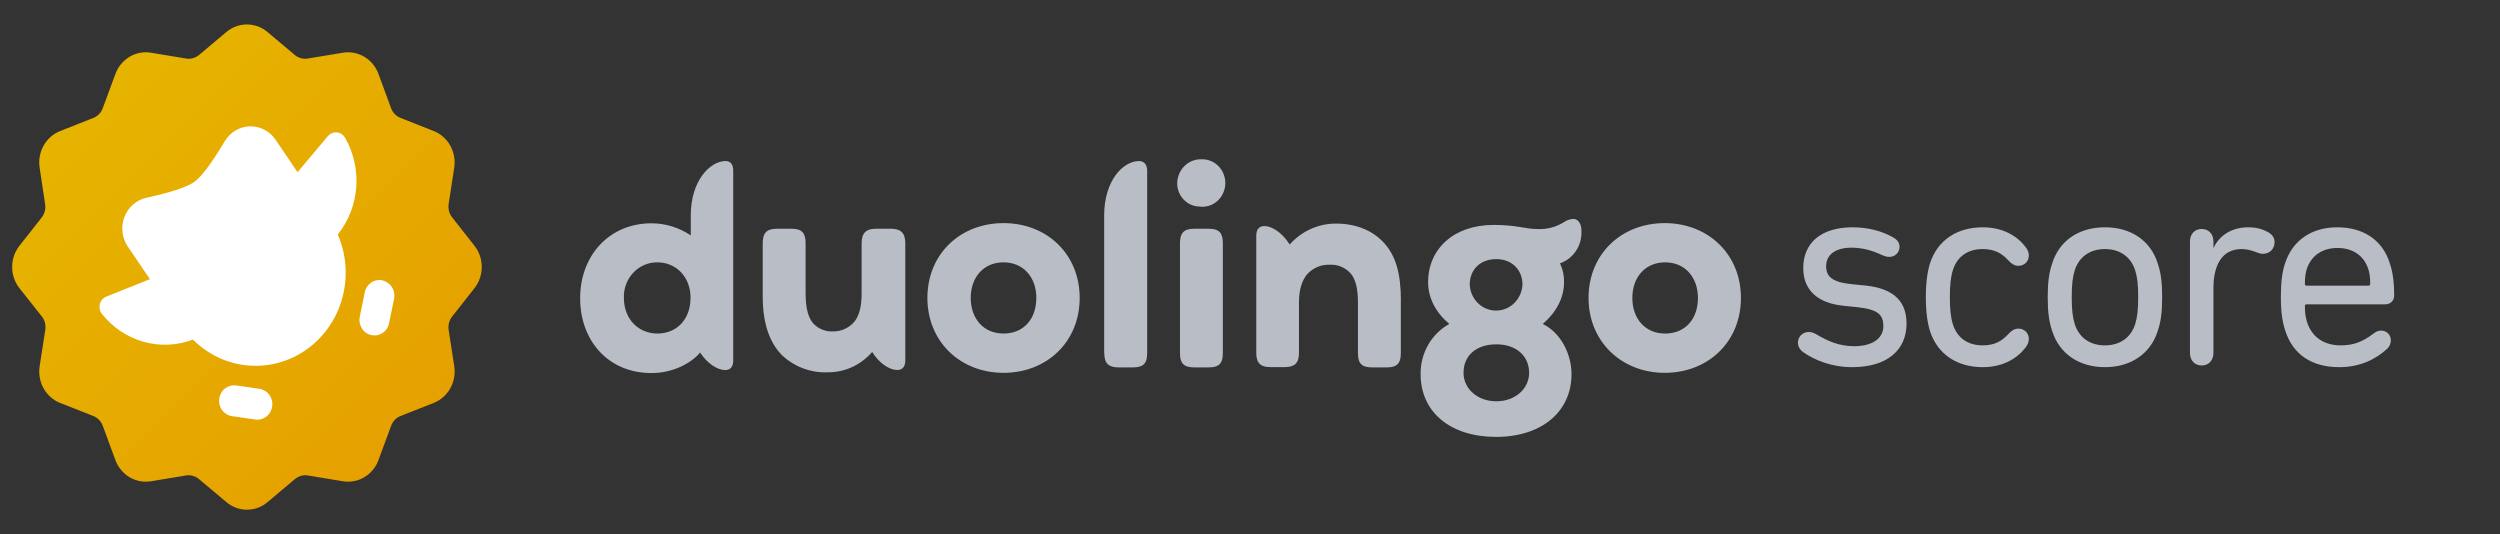 <?xml version="1.0" encoding="UTF-8" standalone="no"?>
<svg
   xmlns:dc="http://purl.org/dc/elements/1.1/"
   xmlns:cc="http://creativecommons.org/ns#"
   xmlns:rdf="http://www.w3.org/1999/02/22-rdf-syntax-ns#"
   xmlns:svg="http://www.w3.org/2000/svg"
   xmlns="http://www.w3.org/2000/svg"
   xmlns:sodipodi="http://sodipodi.sourceforge.net/DTD/sodipodi-0.dtd"
   xmlns:inkscape="http://www.inkscape.org/namespaces/inkscape"
   inkscape:version="1.0 (4035a4fb49, 2020-05-01)"
   sodipodi:docname="duolingo-score.svg"
   id="svg26"
   version="1.1"
   fill="none"
   viewBox="0 0 206 44"
   height="44"
   width="206">
  <rect x="0" y="0" width="206" height="44" fill="#333333" stroke="none"/>
  <sodipodi:namedview
     inkscape:current-layer="svg26"
     inkscape:window-maximized="1"
     inkscape:window-y="-8"
     inkscape:window-x="-8"
     inkscape:cy="3.326742"
     inkscape:cx="104.62968"
     inkscape:zoom="3.4977758"
     showgrid="false"
     id="namedview28"
     inkscape:window-height="745"
     inkscape:window-width="1366"
     inkscape:pageshadow="2"
     inkscape:pageopacity="0"
     guidetolerance="10"
     gridtolerance="10"
     objecttolerance="10"
     borderopacity="1"
     bordercolor="#666666"
     pagecolor="#ffffff" />
  <path
     d="M 98.953 13.125 C 98.445 13.121 97.955 13.326 97.59 13.691 C 97.225 14.057 97.014 14.557 97.002 15.082 C 96.997 15.583 97.181 16.064 97.516 16.426 C 97.851 16.787 98.309 17 98.793 17.016 C 99.053 17.056 99.319 17.04 99.572 16.969 C 99.826 16.897 100.062 16.771 100.266 16.6 C 100.47 16.429 100.636 16.216 100.756 15.975 C 100.876 15.733 100.947 15.47 100.963 15.199 C 100.978 14.928 100.939 14.657 100.848 14.402 C 100.757 14.148 100.617 13.916 100.434 13.721 C 100.251 13.526 100.03 13.372 99.787 13.27 C 99.544 13.167 99.282 13.117 99.02 13.125 L 98.953 13.125 z M 59.795 13.271 C 58.511 13.271 56.92 14.889 56.92 17.742 L 56.92 19.398 C 55.956 18.747 54.828 18.399 53.676 18.4 C 50.237 18.4 47.805 21.022 47.805 24.57 C 47.805 28.119 50.162 30.74 53.676 30.74 C 55.427 30.74 56.939 29.949 57.688 29.047 C 58.29 29.975 59.146 30.494 59.746 30.494 C 60.146 30.494 60.418 30.262 60.418 29.703 L 60.418 14.057 C 60.418 13.54 60.176 13.266 59.795 13.271 z M 93.859 13.271 C 92.535 13.271 90.984 14.889 90.984 17.742 L 90.984 29.102 L 90.994 29.102 C 90.994 29.968 91.368 30.27 92.174 30.275 L 93.352 30.275 C 94.195 30.275 94.527 29.959 94.527 29.102 L 94.527 14.062 C 94.527 13.551 94.259 13.271 93.859 13.271 z M 129.645 18.041 C 129.379 18.055 129.12 18.14 128.895 18.287 C 128.248 18.702 127.493 18.906 126.732 18.873 C 125.607 18.873 125.034 18.533 123.08 18.533 C 119.76 18.533 117.676 20.538 117.676 23.254 C 117.676 24.564 118.315 25.766 119.426 26.693 C 118.701 27.09 118.098 27.686 117.68 28.416 C 117.262 29.146 117.047 29.98 117.059 30.828 C 117.059 33.969 119.52 36 123.275 36 C 127.029 36 129.492 33.927 129.492 30.828 C 129.492 29.177 128.609 27.417 127.125 26.693 C 128.206 25.769 128.877 24.564 128.877 23.254 C 128.89 22.715 128.774 22.18 128.541 21.697 C 129.077 21.515 129.54 21.156 129.859 20.676 C 130.179 20.195 130.339 19.62 130.312 19.037 C 130.312 18.492 130.086 18.041 129.645 18.041 z M 82.691 18.385 C 79.121 18.385 76.418 20.935 76.418 24.551 C 76.418 28.141 79.121 30.721 82.691 30.721 C 86.262 30.721 88.965 28.166 88.965 24.551 C 88.965 20.935 86.262 18.385 82.691 18.385 z M 137.17 18.385 C 133.599 18.385 130.896 20.935 130.896 24.551 C 130.896 28.141 133.61 30.721 137.18 30.721 C 140.751 30.721 143.453 28.166 143.453 24.551 C 143.453 20.935 140.74 18.385 137.17 18.385 z M 110.082 18.424 C 109.366 18.421 108.658 18.573 108.002 18.869 C 107.345 19.166 106.755 19.6 106.27 20.145 C 105.64 19.147 104.787 18.627 104.184 18.627 C 103.787 18.627 103.516 18.861 103.516 19.42 L 103.516 29.078 C 103.516 29.939 103.88 30.25 104.691 30.25 L 105.859 30.25 C 106.662 30.25 107.035 29.939 107.035 29.078 L 107.035 24.887 C 107.035 23.847 107.303 23.083 107.703 22.605 C 107.939 22.343 108.228 22.137 108.549 22 C 108.87 21.863 109.216 21.8 109.562 21.814 C 109.9 21.792 110.24 21.853 110.551 21.99 C 110.862 22.128 111.137 22.338 111.355 22.605 C 111.722 23.083 111.895 23.848 111.895 24.912 L 111.895 29.102 C 111.895 29.934 112.19 30.275 113.074 30.275 L 114.25 30.275 C 115.12 30.275 115.428 29.94 115.428 29.102 L 115.428 24.791 L 115.434 24.797 C 115.434 22.52 115.007 21.111 114.096 20.074 C 113.185 19.038 111.809 18.424 110.082 18.424 z M 152.658 18.73 C 150.082 18.73 148.588 19.995 148.588 22.088 C 148.588 23.859 149.715 24.963 151.877 25.193 L 153.025 25.309 C 154.773 25.493 155.188 25.951 155.188 26.871 C 155.188 27.837 154.36 28.527 152.773 28.527 C 151.531 28.527 150.588 28.091 149.691 27.562 C 149.415 27.401 149.231 27.355 149.047 27.355 C 148.518 27.355 148.15 27.769 148.15 28.229 C 148.15 28.551 148.31 28.826 148.609 29.033 C 149.529 29.677 150.932 30.254 152.611 30.254 C 155.532 30.254 157.098 28.826 157.098 26.664 C 157.098 24.87 156.085 23.79 153.785 23.537 L 152.635 23.422 C 150.979 23.261 150.473 22.802 150.473 21.928 C 150.473 21.031 151.186 20.408 152.566 20.408 C 153.44 20.408 154.268 20.639 155.004 20.984 C 155.303 21.122 155.509 21.168 155.693 21.168 C 156.153 21.168 156.521 20.8 156.521 20.34 C 156.521 19.995 156.338 19.742 155.947 19.535 C 155.096 19.052 153.946 18.73 152.658 18.73 z M 163.381 18.73 C 161.265 18.73 159.654 19.788 159.033 21.697 C 158.826 22.364 158.689 23.261 158.689 24.48 C 158.689 25.722 158.826 26.618 159.033 27.285 C 159.654 29.194 161.265 30.254 163.381 30.254 C 165.037 30.254 166.21 29.54 166.9 28.643 C 167.084 28.39 167.176 28.183 167.176 27.93 C 167.176 27.447 166.807 27.078 166.324 27.078 C 165.979 27.078 165.728 27.263 165.475 27.539 C 164.969 28.091 164.37 28.459 163.381 28.459 C 162.185 28.459 161.288 27.884 160.92 26.734 C 160.736 26.159 160.668 25.469 160.668 24.48 C 160.668 23.514 160.736 22.823 160.92 22.248 C 161.288 21.098 162.185 20.523 163.381 20.523 C 164.37 20.523 164.969 20.891 165.475 21.443 C 165.728 21.719 165.979 21.904 166.324 21.904 C 166.807 21.904 167.176 21.536 167.176 21.053 C 167.176 20.8 167.084 20.593 166.9 20.34 C 166.21 19.443 165.037 18.73 163.381 18.73 z M 173.447 18.73 C 171.308 18.73 169.7 19.811 169.102 21.697 C 168.849 22.456 168.732 23.215 168.732 24.48 C 168.732 25.768 168.849 26.526 169.102 27.285 C 169.7 29.148 171.308 30.254 173.447 30.254 C 175.586 30.254 177.197 29.148 177.795 27.285 C 178.048 26.526 178.162 25.768 178.162 24.48 C 178.162 23.215 178.048 22.456 177.795 21.697 C 177.197 19.811 175.586 18.73 173.447 18.73 z M 185.238 18.73 C 183.881 18.73 182.868 19.419 182.408 20.408 L 182.387 20.408 L 182.387 19.902 C 182.387 19.258 181.972 18.867 181.42 18.867 C 180.868 18.867 180.453 19.258 180.453 19.902 L 180.453 29.08 C 180.453 29.724 180.868 30.115 181.42 30.115 C 181.972 30.115 182.387 29.724 182.387 29.08 L 182.387 23.744 C 182.387 21.904 183.053 20.523 184.709 20.523 C 185.169 20.523 185.561 20.64 185.975 20.801 C 186.136 20.87 186.319 20.914 186.457 20.914 C 187.032 20.914 187.424 20.501 187.424 19.949 C 187.424 19.627 187.262 19.328 186.871 19.121 C 186.503 18.914 185.997 18.73 185.238 18.73 z M 192.59 18.73 C 190.497 18.73 188.91 19.788 188.289 21.697 C 188.059 22.387 187.943 23.169 187.943 24.48 C 187.943 25.791 188.083 26.574 188.312 27.264 C 188.934 29.196 190.475 30.254 192.752 30.254 C 194.454 30.254 195.764 29.608 196.707 28.734 C 196.891 28.55 197.006 28.321 197.006 28.045 C 197.006 27.585 196.661 27.24 196.201 27.24 C 195.971 27.24 195.763 27.332 195.533 27.516 C 194.705 28.137 193.97 28.459 192.889 28.459 C 191.532 28.459 190.519 27.816 190.105 26.551 C 189.967 26.114 189.922 25.746 189.922 25.217 C 189.922 25.125 189.969 25.078 190.061 25.078 L 196.523 25.078 C 196.983 25.078 197.281 24.779 197.281 24.342 C 197.281 23.261 197.167 22.41 196.914 21.674 C 196.316 19.788 194.752 18.73 192.59 18.73 z M 64.025 18.848 C 63.155 18.848 62.848 19.209 62.848 20.047 L 62.848 24.414 C 62.848 26.68 63.425 28.264 64.469 29.301 C 65.47 30.227 66.778 30.719 68.121 30.678 C 68.826 30.695 69.527 30.555 70.174 30.266 C 70.821 29.976 71.397 29.545 71.867 29.002 C 72.467 29.969 73.325 30.488 73.928 30.488 C 74.325 30.488 74.596 30.256 74.596 29.697 L 74.596 20.047 C 74.596 19.189 74.222 18.834 73.352 18.848 L 72.176 18.848 C 71.373 18.848 70.998 19.189 70.998 20.047 L 70.998 24.174 C 70.998 25.347 70.771 26.11 70.33 26.588 C 70.111 26.821 69.847 27.005 69.557 27.129 C 69.266 27.253 68.955 27.314 68.641 27.309 C 68.349 27.324 68.057 27.278 67.783 27.172 C 67.509 27.066 67.259 26.903 67.049 26.693 C 66.622 26.216 66.381 25.493 66.381 24.115 L 66.381 20.047 C 66.381 19.189 66.085 18.848 65.201 18.848 L 64.025 18.848 z M 98.406 18.848 C 97.539 18.848 97.23 19.209 97.23 20.047 L 97.23 29.102 C 97.23 29.94 97.549 30.27 98.406 30.275 L 99.586 30.275 C 100.453 30.275 100.762 29.94 100.762 29.102 L 100.762 20.047 C 100.762 19.189 100.467 18.848 99.586 18.848 L 98.406 18.848 z M 192.613 20.432 C 193.855 20.432 194.775 21.052 195.143 22.156 C 195.258 22.501 195.305 22.892 195.305 23.398 C 195.305 23.49 195.258 23.537 195.166 23.537 L 190.061 23.537 C 189.969 23.537 189.922 23.49 189.922 23.398 C 189.922 22.892 189.967 22.501 190.082 22.156 C 190.45 21.052 191.371 20.432 192.613 20.432 z M 173.447 20.523 C 174.666 20.523 175.564 21.144 175.932 22.248 C 176.116 22.846 176.186 23.422 176.186 24.48 C 176.186 25.538 176.116 26.136 175.932 26.734 C 175.564 27.838 174.666 28.459 173.447 28.459 C 172.228 28.459 171.333 27.838 170.965 26.734 C 170.781 26.136 170.711 25.538 170.711 24.48 C 170.711 23.422 170.781 22.846 170.965 22.248 C 171.333 21.144 172.228 20.523 173.447 20.523 z M 123.289 21.352 C 124.57 21.352 125.451 22.212 125.451 23.455 C 125.423 24.031 125.182 24.575 124.777 24.973 C 124.373 25.37 123.836 25.592 123.277 25.592 C 122.719 25.592 122.182 25.37 121.777 24.973 C 121.375 24.576 121.135 24.035 121.105 23.461 L 121.105 23.457 L 121.105 23.455 C 121.108 22.173 122.01 21.352 123.289 21.352 z M 54.176 21.617 C 55.687 21.617 56.904 22.79 56.904 24.551 L 56.898 24.551 C 56.898 26.353 55.727 27.484 54.176 27.484 C 52.624 27.484 51.408 26.311 51.408 24.551 C 51.394 24.167 51.455 23.786 51.588 23.428 C 51.721 23.07 51.923 22.743 52.182 22.469 C 52.441 22.194 52.751 21.976 53.094 21.83 C 53.437 21.684 53.805 21.612 54.176 21.617 z M 82.691 21.617 C 84.351 21.617 85.395 22.874 85.395 24.551 L 85.391 24.551 C 85.391 26.286 84.351 27.484 82.691 27.484 C 81.032 27.484 79.988 26.241 79.988 24.551 C 79.988 22.86 81.032 21.617 82.691 21.617 z M 137.207 21.617 C 138.867 21.617 139.91 22.874 139.91 24.551 C 139.91 26.286 138.867 27.484 137.207 27.484 C 135.548 27.484 134.504 26.241 134.504 24.551 C 134.504 22.86 135.548 21.617 137.207 21.617 z M 123.297 28.373 C 124.957 28.373 126 29.343 126 30.721 C 126 32.031 124.851 33.066 123.297 33.066 C 121.743 33.066 120.594 32.031 120.594 30.721 C 120.594 29.301 121.637 28.373 123.297 28.373 z "
     style="fill:#b9bec6;fill-opacity:1"
     id="path12" />
  <path
     d="m 32.229,35.082 -1.041,2.825 c -0.22,0.596 -0.631,1.095 -1.165,1.413 -0.534,0.319 -1.158,0.437 -1.767,0.336 l -2.887,-0.478 c -0.187,-0.03 -0.377,-0.02 -0.56,0.03 -0.182,0.051 -0.353,0.14 -0.5,0.263 l -2.268,1.906 c -0.478,0.403 -1.076,0.622 -1.692,0.622 -0.617,0 -1.214,-0.22 -1.692,-0.622 l -2.268,-1.906 c -0.147,-0.123 -0.318,-0.213 -0.501,-0.263 -0.183,-0.051 -0.374,-0.061 -0.561,-0.03 l -2.887,0.478 C 11.831,39.757 11.207,39.639 10.673,39.32 10.138,39.002 9.727,38.502 9.507,37.907 L 8.466,35.082 C 8.399,34.9 8.295,34.734 8.162,34.596 8.029,34.458 7.869,34.35 7.693,34.28 L 4.96,33.204 C 4.384,32.978 3.9,32.552 3.592,32 3.284,31.448 3.169,30.802 3.268,30.173 L 3.73,27.189 C 3.762,26.997 3.754,26.8 3.707,26.611 3.661,26.423 3.577,26.246 3.46,26.093 L 1.603,23.749 C 1.214,23.255 1.001,22.637 1.001,22 c 0,-0.637 0.213,-1.255 0.602,-1.749 l 1.844,-2.344 c 0.116,-0.153 0.201,-0.33 0.247,-0.518 0.047,-0.189 0.054,-0.385 0.023,-0.577 L 3.268,13.827 c -0.099,-0.629 0.016,-1.275 0.324,-1.827 0.308,-0.552 0.792,-0.978 1.368,-1.204 L 7.693,9.717 C 7.869,9.648 8.03,9.541 8.163,9.404 8.296,9.266 8.4,9.1 8.466,8.918 L 9.51,6.093 C 9.729,5.497 10.14,4.998 10.675,4.679 11.209,4.36 11.834,4.242 12.443,4.344 L 15.327,4.822 c 0.186,0.032 0.376,0.024 0.558,-0.024 0.182,-0.048 0.353,-0.135 0.501,-0.255 l 2.268,-1.906 c 0.478,-0.403 1.076,-0.622 1.692,-0.622 0.617,0 1.214,0.22 1.692,0.622 l 2.268,1.906 c 0.148,0.12 0.319,0.207 0.501,0.255 0.182,0.048 0.373,0.056 0.558,0.024 l 2.887,-0.478 c 0.609,-0.102 1.233,0.016 1.768,0.335 0.534,0.319 0.946,0.818 1.165,1.414 l 1.041,2.825 c 0.068,0.182 0.172,0.347 0.306,0.484 0.134,0.138 0.294,0.245 0.47,0.315 l 2.733,1.078 c 0.576,0.227 1.059,0.653 1.367,1.205 0.308,0.552 0.423,1.197 0.325,1.827 l -0.46,2.981 c -0.029,0.193 -0.019,0.39 0.03,0.579 0.049,0.189 0.136,0.365 0.254,0.517 l 1.843,2.344 c 0.39,0.494 0.602,1.112 0.602,1.749 0,0.637 -0.213,1.255 -0.602,1.749 l -1.843,2.344 c -0.119,0.152 -0.205,0.328 -0.254,0.516 -0.049,0.189 -0.059,0.386 -0.03,0.579 l 0.462,2.984 c 0.098,0.629 -0.016,1.274 -0.325,1.827 -0.308,0.552 -0.791,0.978 -1.367,1.205 l -2.733,1.076 c -0.177,0.07 -0.337,0.178 -0.471,0.317 -0.134,0.139 -0.238,0.305 -0.305,0.488 z"
     fill="url(#paint0_linear)"
     id="path4"
     style="fill:url(#paint0_linear)" />
  <path
     d="m 27.831,19.323 c 0.708,1.627 0.846,3.458 0.389,5.179 -0.457,1.721 -1.48,3.223 -2.892,4.248 -1.413,1.026 -3.127,1.51 -4.848,1.37 -1.721,-0.14 -3.341,-0.895 -4.581,-2.136 -1.31,0.495 -2.736,0.556 -4.082,0.175 C 10.473,27.778 9.276,26.974 8.393,25.858 8.306,25.747 8.245,25.616 8.217,25.475 8.188,25.335 8.191,25.19 8.227,25.052 8.263,24.913 8.33,24.785 8.423,24.679 8.516,24.572 8.631,24.49 8.761,24.439 l 3.592,-1.436 -1.825,-2.691 c -0.237,-0.35 -0.386,-0.755 -0.434,-1.179 -0.048,-0.424 0.005,-0.854 0.157,-1.251 0.151,-0.398 0.395,-0.75 0.71,-1.026 0.315,-0.276 0.691,-0.468 1.095,-0.558 2.054,-0.453 3.375,-0.891 3.963,-1.316 0.588,-0.425 1.424,-1.542 2.509,-3.353 0.219,-0.363 0.521,-0.665 0.881,-0.877 0.359,-0.213 0.764,-0.33 1.178,-0.341 0.414,-0.011 0.824,0.084 1.194,0.276 0.37,0.193 0.687,0.477 0.924,0.828 l 1.814,2.671 2.492,-2.965 c 0.091,-0.108 0.205,-0.193 0.334,-0.247 0.129,-0.054 0.268,-0.076 0.406,-0.063 0.138,0.012 0.272,0.058 0.389,0.134 0.118,0.076 0.216,0.179 0.288,0.302 0.709,1.23 1.033,2.658 0.926,4.086 -0.106,1.428 -0.638,2.787 -1.521,3.891 z m -6.439,12.719 -1.927,-0.279 c -0.324,-0.049 -0.654,0.038 -0.917,0.241 -0.263,0.203 -0.436,0.505 -0.483,0.84 -0.047,0.335 0.037,0.676 0.233,0.948 0.196,0.271 0.489,0.451 0.813,0.5 l 1.927,0.279 c 0.325,0.047 0.654,-0.042 0.916,-0.246 0.262,-0.204 0.434,-0.508 0.479,-0.844 0.045,-0.336 -0.041,-0.676 -0.238,-0.947 -0.198,-0.27 -0.491,-0.449 -0.816,-0.495 z M 31.521,23.1 c -0.32,-0.07 -0.654,-0.007 -0.929,0.177 -0.275,0.184 -0.468,0.473 -0.536,0.804 l -0.403,1.981 c -0.039,0.166 -0.045,0.339 -0.019,0.508 0.027,0.169 0.086,0.33 0.174,0.475 0.088,0.145 0.204,0.27 0.34,0.367 0.136,0.098 0.289,0.166 0.451,0.201 0.162,0.035 0.329,0.036 0.491,0.004 0.162,-0.033 0.317,-0.099 0.454,-0.195 0.137,-0.096 0.254,-0.219 0.344,-0.362 0.09,-0.143 0.152,-0.304 0.18,-0.472 v 0 l 0.403,-1.956 c 0.069,-0.332 0.008,-0.679 -0.171,-0.965 -0.178,-0.286 -0.459,-0.486 -0.781,-0.558 z"
     fill="#ffffff"
     id="path6" />
  <defs
     id="defs24">
    <linearGradient
       gradientUnits="userSpaceOnUse"
       y2="34.819"
       x2="34.508"
       y1="8.273"
       x1="7.069"
       id="paint0_linear">
      <stop
         style="stop-color:#e6b400;stop-opacity:1"
         id="stop16"
         stop-color="#FFC100" />
      <stop
         style="stop-color:#e6a100;stop-opacity:1"
         id="stop18"
         stop-color="#FFA300"
         offset="1" />
    </linearGradient>
    <clipPath
       id="clip0">
      <rect
         id="rect21"
         transform="translate(1 2)"
         fill="white"
         height="40"
         width="203" />
    </clipPath>
  </defs>
</svg>
